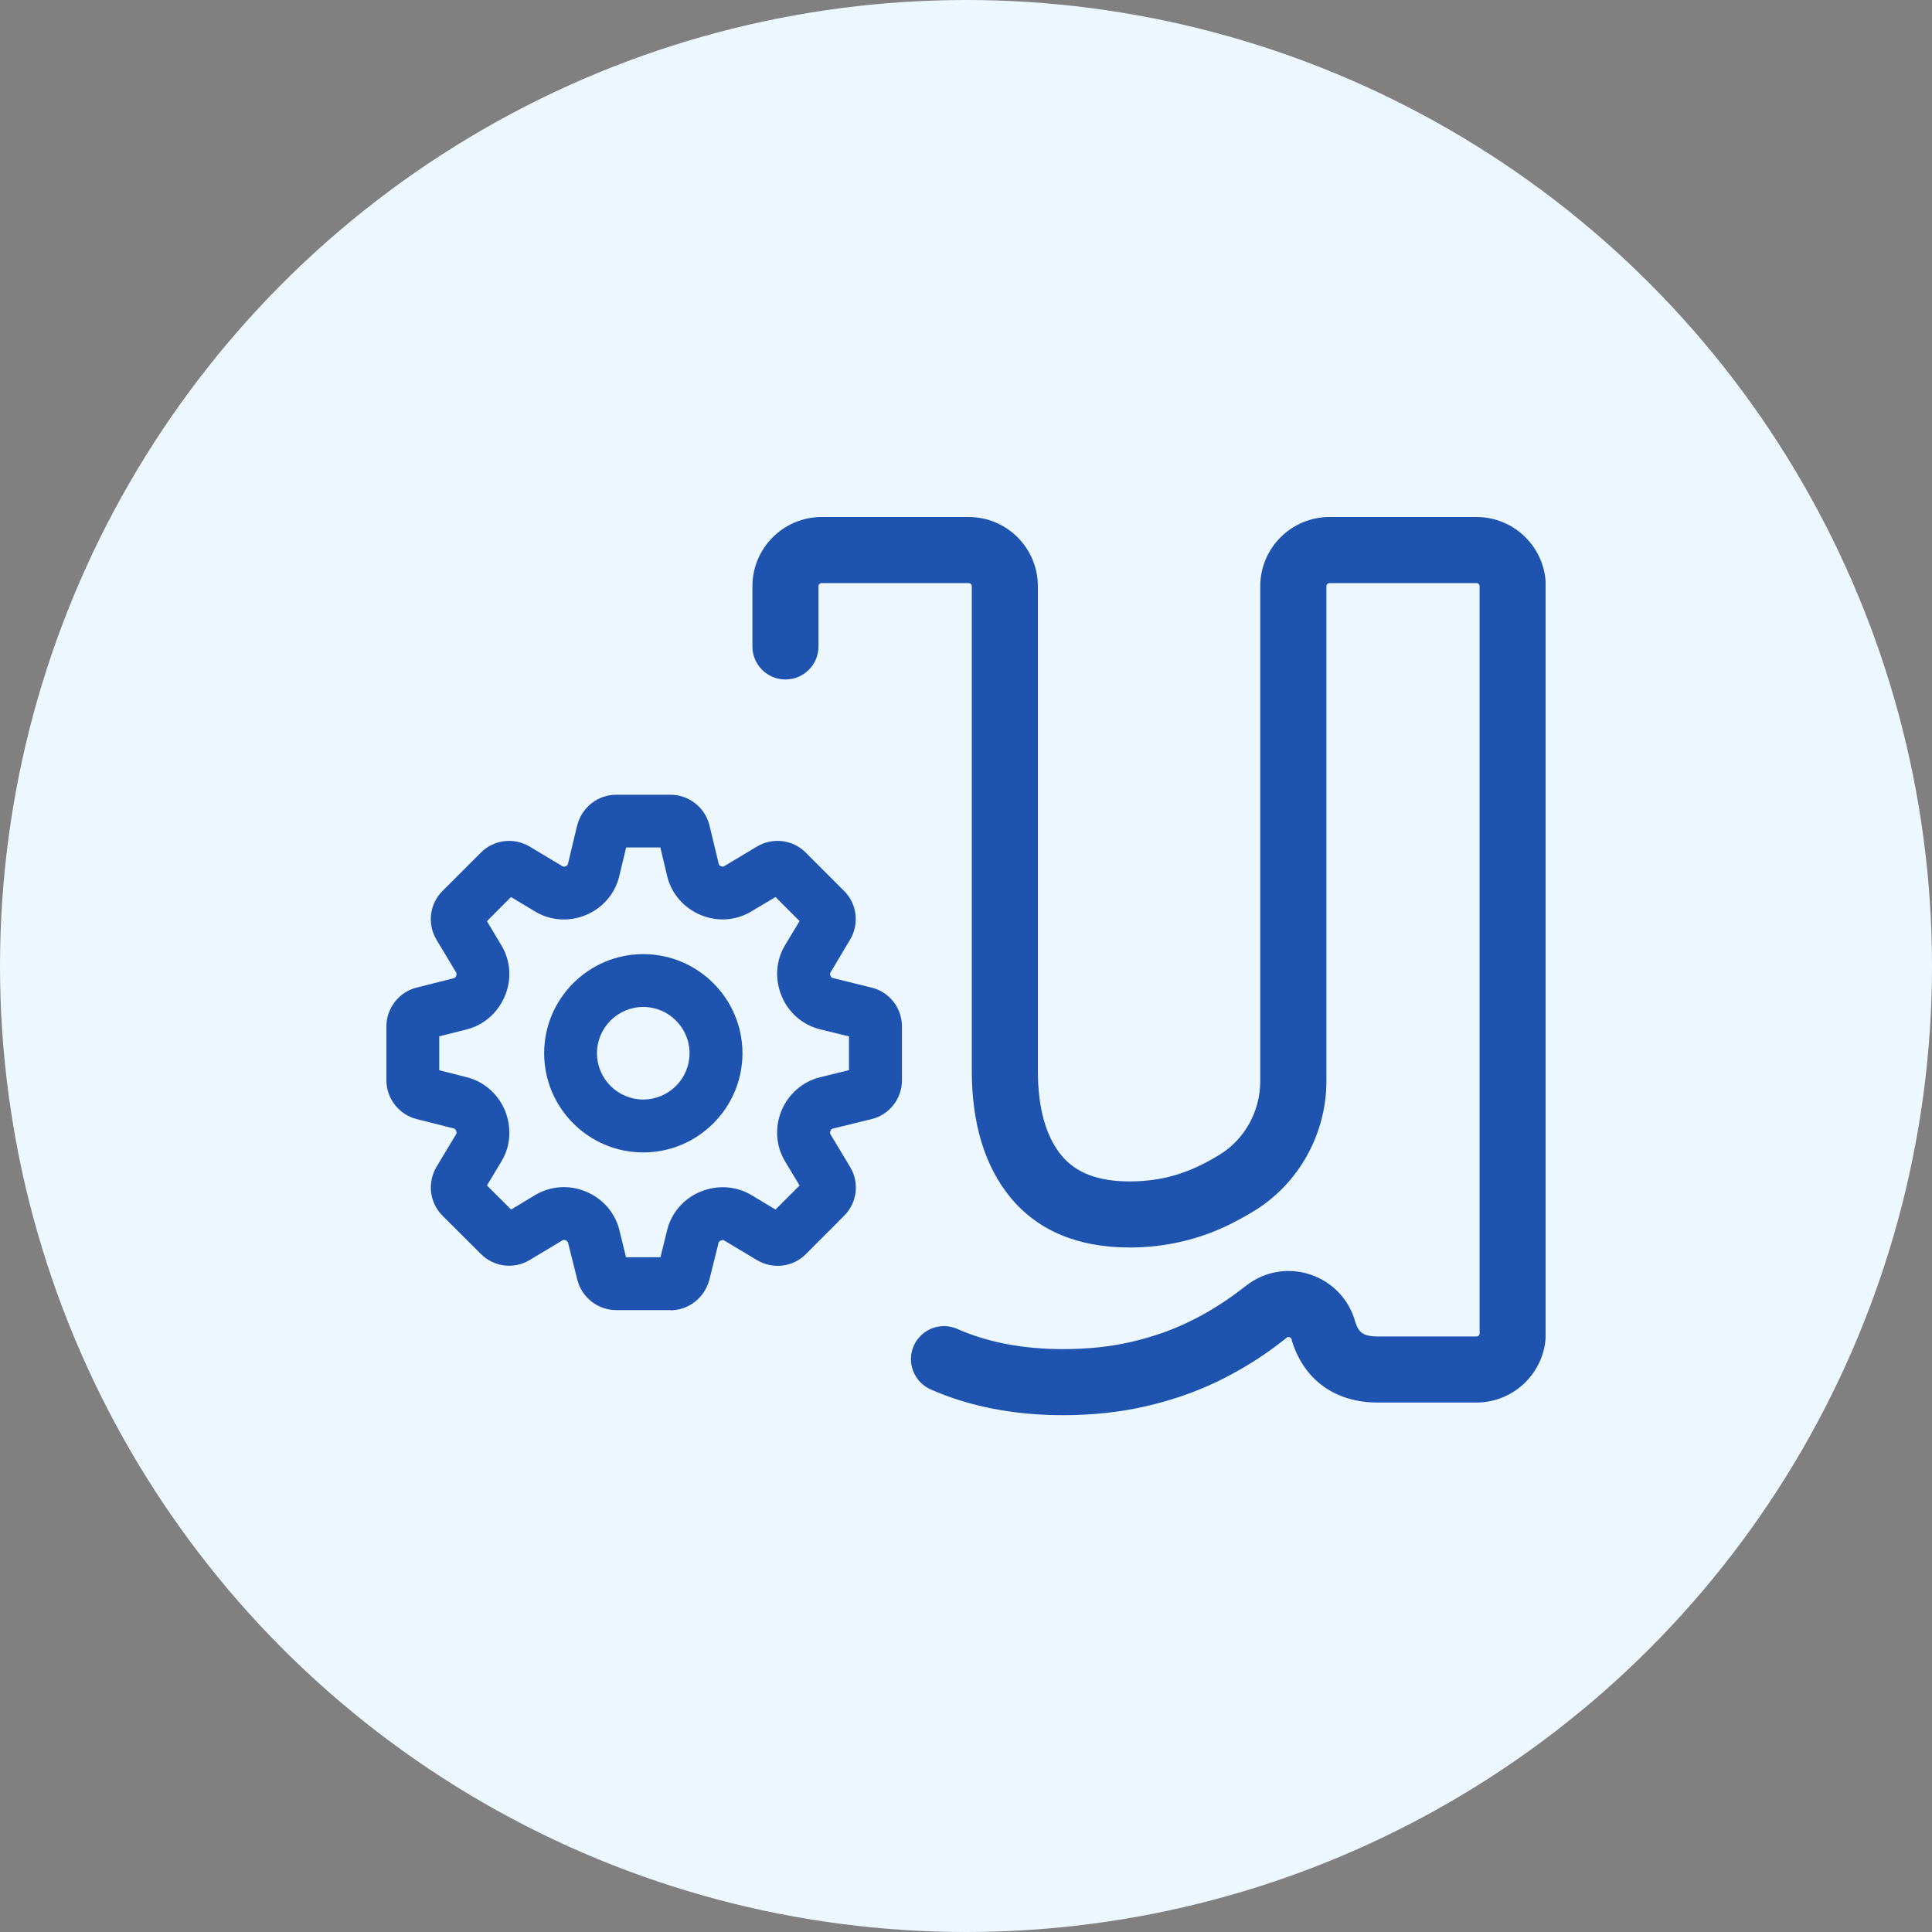 <svg width="20" height="20" viewBox="0 0 20 20" fill="none" xmlns="http://www.w3.org/2000/svg">
<rect x="0" y="0" width="20" height="20" fill="#808080" stroke="none"/>
<circle cx="10" cy="10" r="10" fill="#EDF7FF"/>
<g clip-path="url(#clip0_5121_17371)">
<path d="M11.003 14.65C10.496 14.65 10.035 14.56 9.634 14.383C9.461 14.306 9.383 14.104 9.459 13.932C9.536 13.758 9.738 13.681 9.91 13.757C10.224 13.896 10.592 13.966 11.003 13.966C11.256 13.966 11.491 13.942 11.703 13.893C11.917 13.844 12.116 13.776 12.298 13.688C12.482 13.6 12.657 13.493 12.82 13.37C12.847 13.349 12.873 13.329 12.899 13.31C13.089 13.16 13.341 13.117 13.57 13.196C13.797 13.273 13.969 13.457 14.031 13.688C14.063 13.788 14.108 13.835 14.261 13.835H15.284C15.302 13.835 15.317 13.821 15.317 13.802V6.069C15.317 6.051 15.303 6.036 15.284 6.036H13.763C13.746 6.036 13.731 6.05 13.731 6.069V11.191C13.731 11.74 13.443 12.256 12.979 12.538C12.903 12.584 12.823 12.628 12.745 12.668C12.418 12.831 12.065 12.914 11.694 12.914C11.162 12.914 10.748 12.742 10.464 12.401C10.196 12.078 10.06 11.634 10.06 11.084V6.069C10.06 6.051 10.046 6.036 10.027 6.036H8.506C8.488 6.036 8.473 6.05 8.473 6.069V6.692C8.473 6.881 8.32 7.034 8.131 7.034C7.942 7.034 7.789 6.881 7.789 6.692V6.069C7.789 5.673 8.111 5.352 8.506 5.352H10.027C10.423 5.352 10.744 5.673 10.744 6.069V11.084C10.744 11.471 10.827 11.767 10.991 11.964C11.14 12.143 11.37 12.23 11.694 12.23C11.962 12.23 12.205 12.174 12.438 12.057C12.5 12.027 12.562 11.992 12.623 11.955C12.884 11.796 13.046 11.504 13.046 11.193V6.069C13.046 5.673 13.368 5.352 13.763 5.352H15.284C15.68 5.352 16.002 5.673 16.002 6.069V13.802C16.002 14.197 15.68 14.519 15.284 14.519H14.261C13.824 14.519 13.501 14.287 13.375 13.884C13.373 13.877 13.372 13.871 13.371 13.866C13.369 13.861 13.367 13.849 13.349 13.843C13.334 13.837 13.325 13.844 13.321 13.847C13.292 13.87 13.263 13.892 13.234 13.915C13.035 14.066 12.82 14.197 12.595 14.305C12.367 14.414 12.119 14.499 11.856 14.559C11.595 14.619 11.308 14.65 11.004 14.65H11.003Z" fill="#1E54B0"/>
<path d="M6.94 13.562H6.379C6.192 13.562 6.027 13.436 5.978 13.254L5.88 12.863C5.878 12.854 5.87 12.846 5.859 12.841C5.843 12.834 5.832 12.834 5.824 12.839L5.484 13.043C5.321 13.142 5.113 13.116 4.979 12.982L4.58 12.584C4.446 12.45 4.422 12.242 4.519 12.078L4.723 11.739C4.728 11.731 4.728 11.72 4.723 11.71L4.721 11.703C4.716 11.692 4.708 11.684 4.699 11.682L4.315 11.585C4.133 11.541 4 11.373 4 11.185V10.624C4 10.435 4.133 10.266 4.315 10.223L4.699 10.126C4.708 10.124 4.716 10.116 4.721 10.105C4.721 10.105 4.723 10.099 4.723 10.098C4.727 10.087 4.727 10.076 4.723 10.069L4.519 9.729C4.421 9.566 4.446 9.358 4.58 9.224L4.979 8.825C5.113 8.691 5.321 8.667 5.484 8.764L5.824 8.968C5.832 8.973 5.843 8.973 5.854 8.968C5.869 8.962 5.877 8.954 5.879 8.945L5.975 8.543C5.975 8.543 5.977 8.538 5.978 8.535C6.027 8.354 6.192 8.227 6.379 8.227H6.94C7.127 8.227 7.293 8.353 7.342 8.535C7.343 8.538 7.343 8.541 7.344 8.543L7.441 8.945C7.443 8.954 7.451 8.962 7.462 8.967C7.476 8.973 7.488 8.972 7.495 8.968L7.835 8.764C7.998 8.666 8.206 8.691 8.34 8.825L8.739 9.224C8.873 9.358 8.897 9.566 8.799 9.729L8.596 10.069C8.591 10.077 8.591 10.088 8.596 10.098C8.602 10.114 8.61 10.122 8.619 10.124L9.02 10.223C9.205 10.266 9.337 10.434 9.337 10.624V11.185C9.337 11.376 9.203 11.544 9.018 11.586L8.619 11.684C8.611 11.686 8.602 11.694 8.598 11.705C8.591 11.721 8.591 11.732 8.596 11.74L8.8 12.08C8.899 12.243 8.873 12.451 8.739 12.585L8.341 12.984C8.207 13.118 7.999 13.142 7.835 13.044L7.496 12.841C7.488 12.836 7.477 12.836 7.466 12.841C7.465 12.841 7.46 12.843 7.459 12.843C7.449 12.847 7.441 12.856 7.439 12.864L7.343 13.25C7.292 13.437 7.127 13.564 6.94 13.564V13.562ZM6.482 13.015H6.837L6.907 12.731C6.951 12.554 7.081 12.405 7.252 12.336C7.426 12.264 7.62 12.277 7.776 12.37L8.028 12.521L8.277 12.272L8.126 12.021C8.032 11.865 8.019 11.671 8.089 11.5C8.161 11.324 8.31 11.196 8.488 11.152L8.789 11.078V10.729L8.488 10.655C8.31 10.611 8.161 10.483 8.091 10.31C8.019 10.136 8.032 9.942 8.126 9.786L8.277 9.535L8.028 9.286L7.776 9.436C7.62 9.53 7.426 9.544 7.256 9.473C7.08 9.401 6.951 9.252 6.907 9.072L6.836 8.773H6.482L6.41 9.072C6.367 9.252 6.238 9.401 6.064 9.473C5.891 9.544 5.697 9.531 5.541 9.437L5.29 9.286L5.041 9.536L5.191 9.787C5.285 9.943 5.299 10.137 5.228 10.307C5.156 10.483 5.009 10.611 4.833 10.656L4.547 10.728V11.079L4.833 11.152C5.01 11.196 5.156 11.325 5.227 11.495C5.299 11.671 5.286 11.865 5.192 12.021L5.041 12.272L5.291 12.521L5.542 12.37C5.698 12.277 5.892 12.263 6.062 12.334C6.238 12.405 6.367 12.554 6.411 12.731L6.481 13.015H6.482ZM8.892 11.053C8.892 11.053 8.889 11.053 8.888 11.054L8.892 11.053Z" fill="#1E54B0"/>
<path d="M6.659 11.93C6.093 11.93 5.633 11.469 5.633 10.903C5.633 10.338 6.093 9.877 6.659 9.877C7.225 9.877 7.686 10.338 7.686 10.903C7.686 11.469 7.225 11.93 6.659 11.93ZM6.659 10.424C6.395 10.424 6.18 10.639 6.18 10.903C6.18 11.168 6.395 11.382 6.659 11.382C6.923 11.382 7.138 11.168 7.138 10.903C7.138 10.639 6.923 10.424 6.659 10.424Z" fill="#1E54B0"/>
</g>
<defs>
<clipPath id="clip0_5121_17371">
<rect width="12" height="9.299" fill="white" transform="translate(4 5.352)"/>
</clipPath>
</defs>
</svg>
